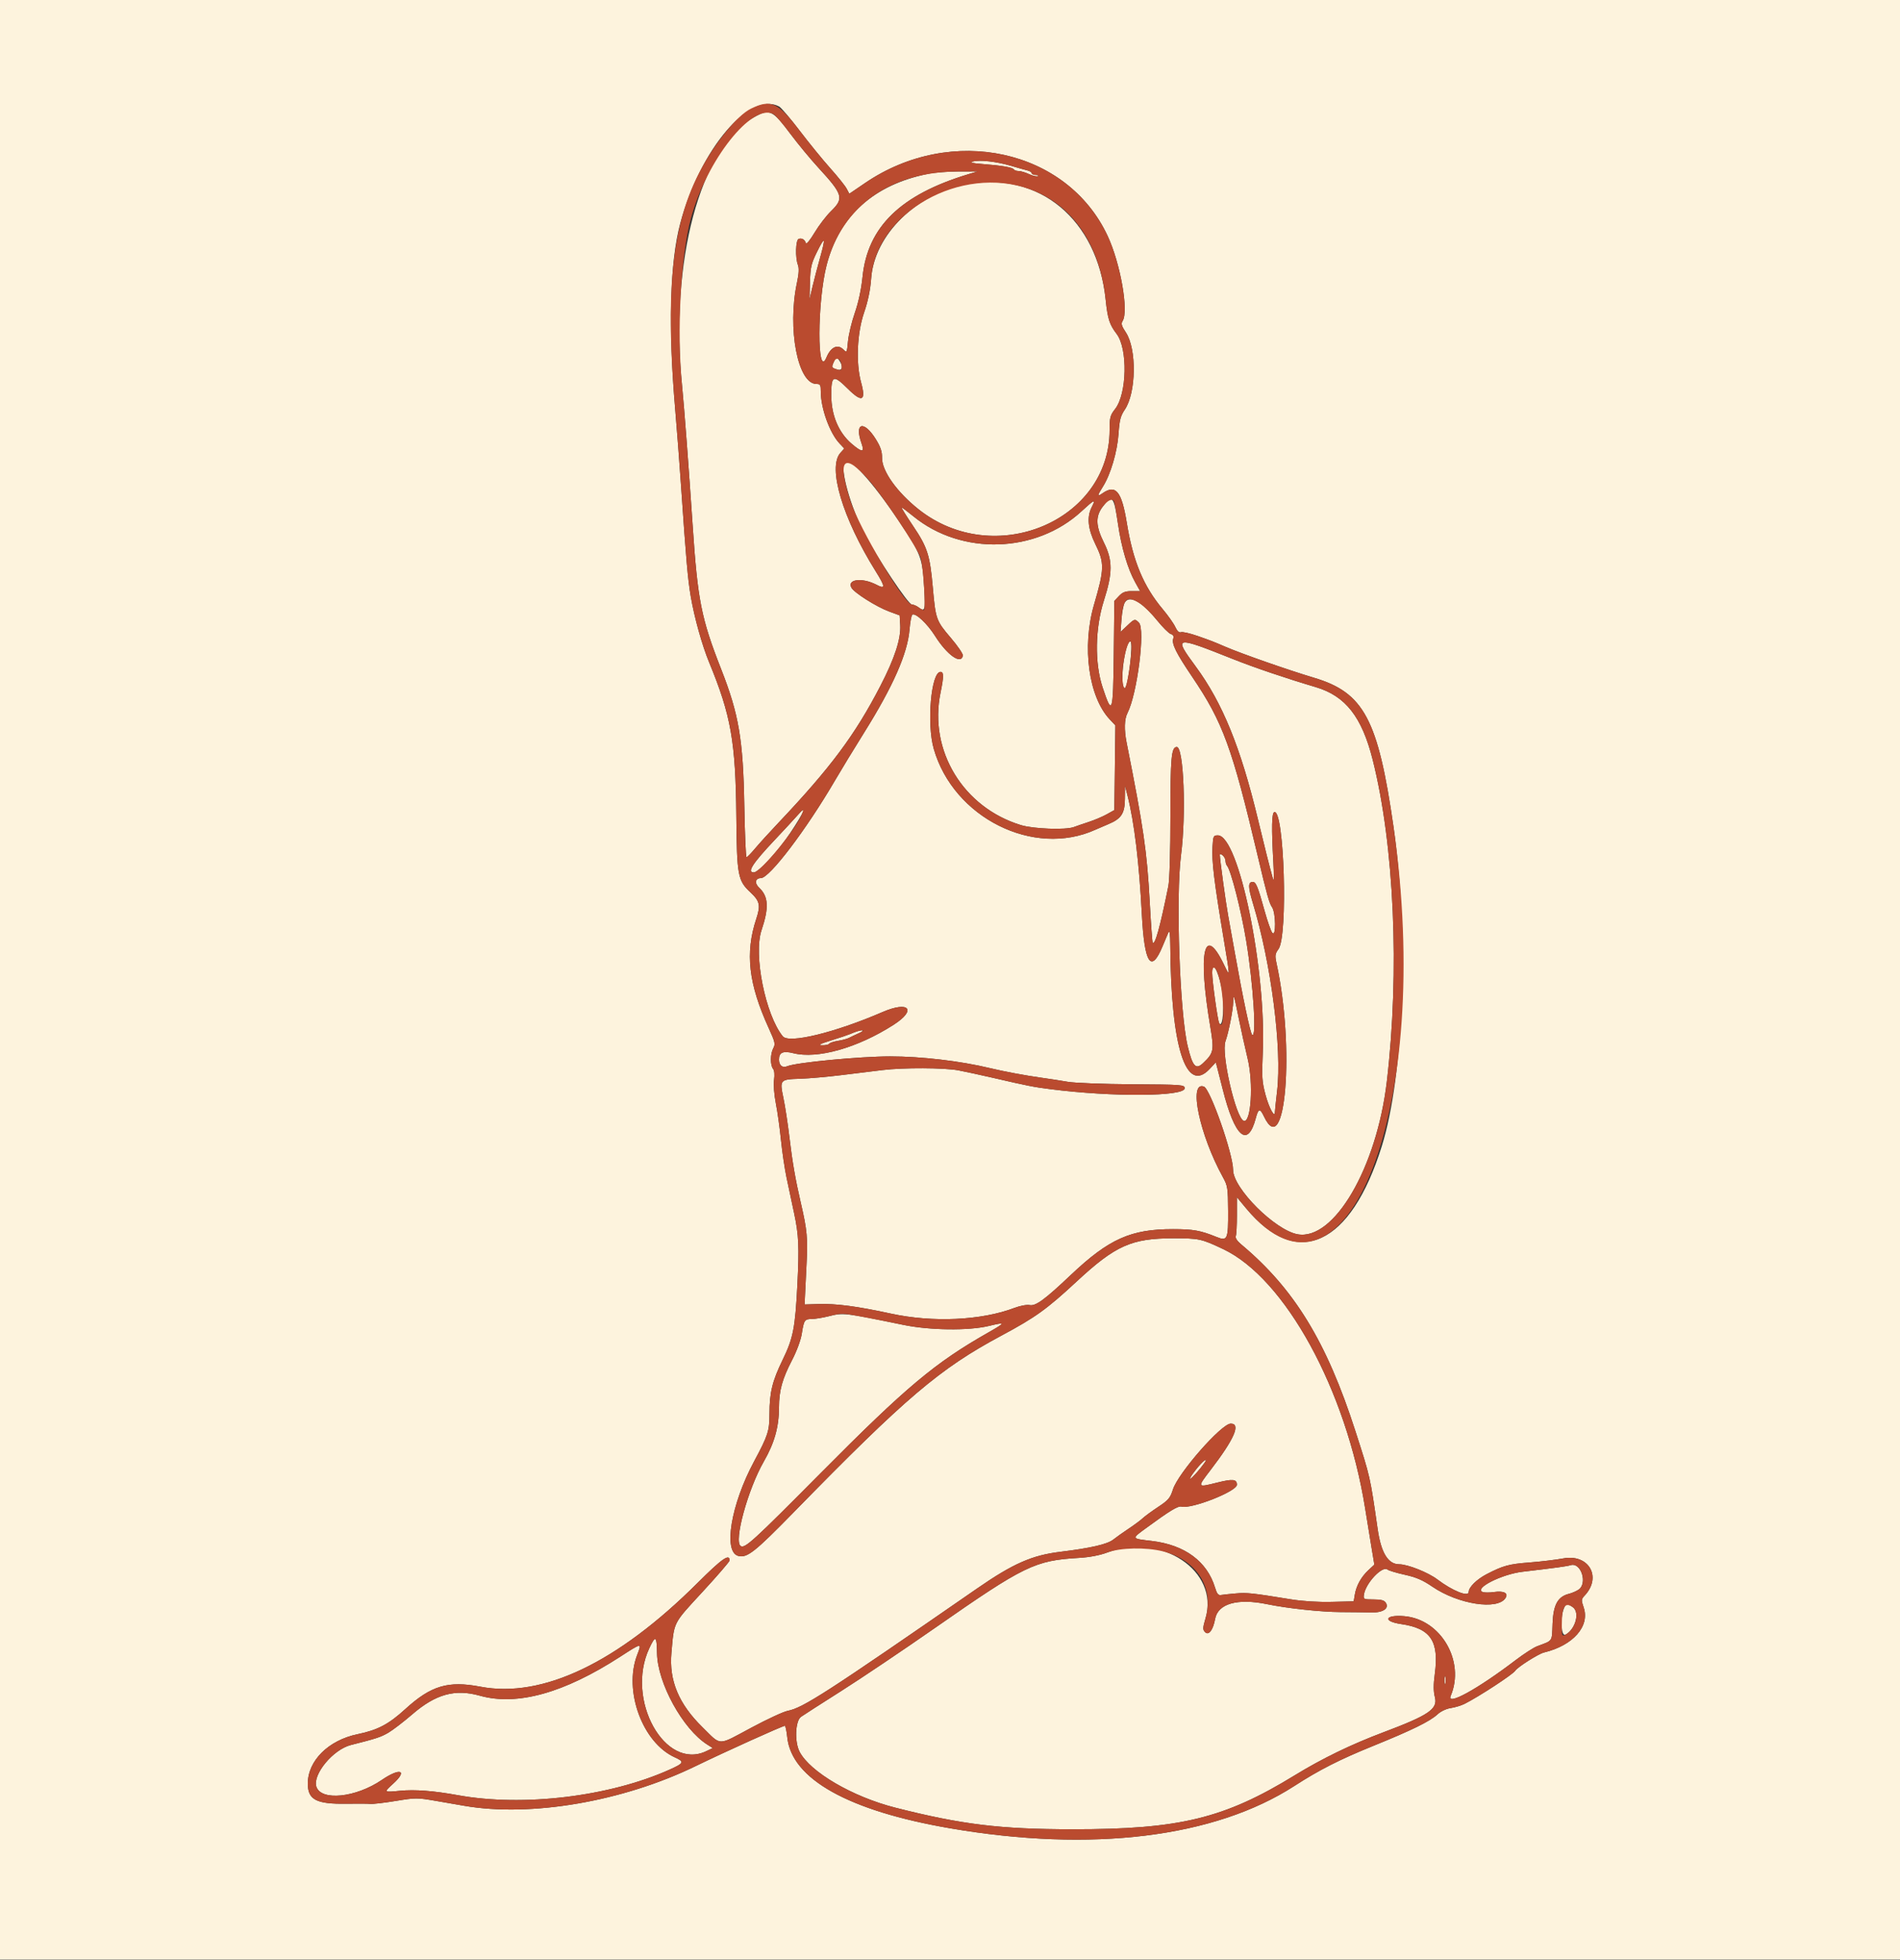 <svg id="svg" version="1.1" xmlns="http://www.w3.org/2000/svg" xmlns:xlink="http://www.w3.org/1999/xlink" width="400" height="412.457" viewBox="0, 0, 400,412.457"><rect x="0" y="0" width="400" height="412.457" fill="#333333" stroke="none"/><g id="svgg"><path id="path0" d="M0.000 206.200 L 0.000 412.400 200.000 412.400 L 400.000 412.400 400.000 206.200 L 400.000 0.000 200.000 0.000 L 0.000 0.000 0.000 206.200 M164.023 22.413 C 164.447 22.639,166.400 24.934,168.361 27.513 C 170.323 30.091,173.216 33.640,174.790 35.400 C 176.364 37.160,177.912 39.089,178.230 39.687 L 178.807 40.774 182.104 38.527 C 200.339 26.098,224.653 31.389,233.183 49.643 C 235.872 55.395,237.650 65.450,236.348 67.535 C 235.980 68.123,236.108 68.581,237.027 69.969 C 239.338 73.461,239.211 82.640,236.802 86.200 C 235.905 87.525,235.678 88.395,235.482 91.264 C 235.220 95.072,233.815 99.842,232.200 102.399 C 230.969 104.350,230.948 104.622,232.089 103.823 C 234.891 101.860,236.134 103.366,237.222 110.040 C 238.537 118.111,240.736 123.386,244.799 128.217 C 245.902 129.528,247.082 131.201,247.422 131.935 C 247.832 132.820,248.237 133.194,248.625 133.046 C 248.947 132.922,250.513 133.276,252.105 133.833 C 254.997 134.844,255.371 134.989,258.000 136.121 C 261.371 137.573,271.374 141.068,276.600 142.621 C 287.126 145.747,290.112 151.334,293.372 174.000 C 296.649 196.779,295.567 226.250,290.906 241.200 C 284.384 262.116,273.155 267.285,262.376 254.333 L 260.400 251.958 260.400 255.747 C 260.400 257.830,260.296 259.805,260.169 260.137 C 260.025 260.512,260.438 261.156,261.269 261.850 C 272.474 271.210,279.286 282.339,285.357 301.200 C 288.512 311.004,288.419 310.593,290.034 321.800 C 290.754 326.791,292.229 329.200,294.565 329.200 C 296.347 329.200,300.637 330.902,302.600 332.387 C 305.809 334.814,309.200 336.163,309.200 335.012 C 309.200 334.045,310.894 332.366,312.939 331.304 C 316.442 329.485,317.660 329.151,322.000 328.821 C 324.310 328.645,327.518 328.260,329.128 327.964 C 334.491 326.981,337.290 331.872,333.607 335.792 C 332.890 336.556,332.874 336.743,333.399 338.268 C 334.763 342.227,331.188 346.291,325.047 347.765 C 323.887 348.043,319.465 350.848,319.000 351.600 C 318.528 352.364,311.267 357.110,308.325 358.578 C 307.622 358.928,306.316 359.324,305.423 359.458 C 304.457 359.602,303.315 360.149,302.600 360.809 C 301.024 362.265,297.270 364.106,289.200 367.381 C 282.011 370.297,277.791 372.440,272.458 375.881 C 255.666 386.714,229.802 389.882,200.000 384.758 C 178.621 381.081,166.656 374.393,165.737 365.605 C 165.599 364.282,165.369 363.200,165.225 363.200 C 164.749 363.200,152.698 368.642,146.400 371.700 C 131.093 379.135,111.778 382.447,97.779 380.036 C 96.691 379.849,93.971 379.379,91.735 378.992 C 87.845 378.319,87.482 378.320,83.335 379.005 C 80.951 379.398,78.550 379.679,78.000 379.628 C 77.450 379.577,75.151 379.563,72.891 379.596 C 66.592 379.688,64.800 378.750,64.800 375.360 C 64.800 370.547,69.141 366.232,75.256 364.966 C 79.523 364.083,81.804 362.885,85.319 359.682 C 90.753 354.731,94.331 353.664,101.144 354.963 C 114.225 357.456,130.021 349.908,146.872 333.114 C 152.011 327.993,153.600 326.879,153.600 328.400 C 153.600 328.634,151.035 331.607,147.900 335.007 C 141.614 341.823,141.939 341.185,141.352 347.858 C 140.839 353.687,142.889 358.588,147.895 363.500 C 151.948 367.477,150.932 367.469,158.200 363.577 C 161.500 361.810,164.926 360.222,165.814 360.049 C 169.075 359.415,173.858 356.327,205.710 334.294 C 213.288 329.052,217.235 327.312,223.200 326.581 C 229.673 325.788,233.156 324.980,234.400 323.983 C 234.950 323.542,236.388 322.523,237.595 321.717 C 238.803 320.912,240.153 319.911,240.595 319.493 C 241.038 319.075,242.499 318.008,243.842 317.120 C 245.986 315.703,246.363 315.257,246.935 313.454 C 248.032 310.002,257.167 299.600,259.103 299.600 C 261.273 299.600,259.862 302.836,254.829 309.396 C 252.010 313.071,252.011 313.072,256.161 312.035 C 259.558 311.186,260.400 311.272,260.400 312.469 C 260.400 313.854,250.844 317.619,248.731 317.066 C 248.004 316.876,246.282 317.922,241.264 321.600 C 238.162 323.873,238.116 323.772,242.500 324.295 C 249.433 325.122,254.142 328.603,255.804 334.130 C 256.190 335.410,256.481 335.770,257.053 335.670 C 257.464 335.598,258.880 335.447,260.200 335.334 C 262.542 335.135,263.557 335.244,271.777 336.578 C 274.255 336.981,277.495 337.182,280.371 337.112 L 284.988 337.000 285.222 335.600 C 285.541 333.696,286.548 331.876,288.067 330.456 L 289.335 329.272 288.684 325.336 C 288.325 323.171,287.745 319.612,287.395 317.426 C 283.390 292.457,270.553 269.036,257.489 262.863 C 252.904 260.697,252.456 260.600,247.000 260.600 C 238.217 260.600,234.829 262.115,226.652 269.703 C 220.369 275.533,217.994 277.239,210.800 281.093 C 197.807 288.054,190.717 294.081,167.112 318.238 C 158.896 326.646,157.292 327.911,155.439 327.445 C 152.216 326.637,153.872 316.645,158.729 307.600 C 161.686 302.092,161.987 301.166,161.994 297.555 C 162.003 293.054,162.588 290.648,164.756 286.200 C 166.983 281.630,167.404 279.493,167.866 270.400 C 168.273 262.401,168.159 259.879,167.184 255.332 C 166.720 253.169,166.009 249.831,165.604 247.913 C 165.199 245.995,164.664 242.395,164.415 239.913 C 164.166 237.431,163.681 233.968,163.338 232.218 C 162.978 230.380,162.817 228.285,162.957 227.259 C 163.103 226.193,163.025 225.271,162.761 224.953 C 162.135 224.199,162.147 221.820,162.782 220.633 C 163.272 219.719,163.185 219.324,161.865 216.435 C 157.575 207.051,156.831 200.567,159.218 193.360 C 160.155 190.527,159.958 189.633,157.994 187.800 C 155.322 185.307,155.130 184.276,155.017 171.800 C 154.875 156.113,153.886 150.510,149.294 139.400 C 147.813 135.816,146.179 129.960,145.419 125.514 C 144.804 121.917,144.446 117.841,143.388 102.400 C 143.049 97.450,142.499 90.250,142.166 86.400 C 140.656 68.933,141.021 55.164,143.211 47.000 C 147.393 31.410,157.820 19.092,164.023 22.413 M158.600 24.759 C 147.341 31.240,141.014 54.976,143.586 81.084 C 144.062 85.913,145.009 98.411,145.820 110.543 C 146.874 126.330,147.626 130.124,151.812 140.800 C 155.558 150.355,156.447 155.578,156.696 169.500 C 156.804 175.495,157.013 180.400,157.161 180.400 C 157.309 180.400,158.120 179.575,158.962 178.568 C 159.805 177.560,161.972 175.175,163.778 173.268 C 174.853 161.575,180.007 154.665,185.342 144.357 C 188.356 138.533,189.692 134.436,189.520 131.542 L 189.400 129.507 187.200 128.697 C 184.510 127.707,179.809 124.738,179.237 123.668 C 178.289 121.898,181.515 121.508,184.469 123.036 C 186.446 124.058,186.421 123.541,184.337 120.200 C 177.363 109.022,174.188 98.345,176.932 95.297 L 177.745 94.395 176.716 93.297 C 174.673 91.116,172.800 85.926,172.800 82.442 C 172.800 80.990,172.692 80.800,171.870 80.800 C 167.956 80.800,165.717 69.119,167.783 59.481 C 168.186 57.604,168.247 56.451,167.983 55.755 C 167.396 54.212,167.499 50.524,168.136 50.280 C 168.782 50.032,169.415 50.397,169.660 51.159 C 169.763 51.480,170.540 50.545,171.488 48.959 C 172.395 47.441,173.961 45.398,174.968 44.417 C 177.713 41.745,177.477 40.937,172.301 35.306 C 170.636 33.495,167.997 30.306,166.435 28.220 C 162.575 23.061,161.994 22.805,158.600 24.759 M204.800 34.002 C 204.089 34.203,204.666 34.351,206.800 34.517 C 210.914 34.835,213.163 35.217,213.426 35.642 C 213.548 35.839,214.014 36.000,214.463 36.000 C 214.912 36.000,215.884 36.287,216.624 36.638 C 217.364 36.989,218.202 37.184,218.485 37.070 C 218.768 36.956,218.595 36.849,218.100 36.832 C 217.605 36.814,217.200 36.641,217.200 36.447 C 217.200 36.252,216.795 35.994,216.300 35.872 C 215.805 35.750,214.230 35.306,212.800 34.885 C 209.766 33.992,206.223 33.601,204.800 34.002 M195.400 36.579 C 183.989 38.876,176.761 45.355,174.046 55.719 C 172.027 63.430,171.983 80.069,173.995 75.211 C 174.897 73.035,176.353 72.353,177.547 73.547 C 178.277 74.277,178.300 74.235,178.527 71.806 C 178.654 70.437,179.303 67.747,179.968 65.828 C 180.732 63.623,181.327 60.842,181.586 58.270 C 182.646 47.747,189.620 40.969,203.800 36.681 L 205.800 36.076 201.800 36.086 C 199.600 36.091,196.720 36.313,195.400 36.579 M203.600 38.778 C 192.959 40.703,184.069 49.428,183.403 58.599 C 183.228 61.017,182.737 63.381,181.907 65.799 C 180.432 70.099,180.163 76.435,181.283 80.482 C 182.356 84.360,181.500 84.798,178.556 81.877 C 175.414 78.761,174.998 78.920,175.007 83.233 C 175.016 87.400,176.552 91.040,179.289 93.383 C 181.499 95.275,182.067 95.252,181.370 93.300 C 179.806 88.917,181.879 88.369,184.422 92.494 C 185.393 94.069,185.714 95.045,185.695 96.364 C 185.656 99.108,188.831 103.570,193.400 107.193 C 209.288 119.791,233.600 109.691,233.600 90.493 C 233.600 87.857,233.720 87.400,234.758 86.077 C 237.266 82.877,237.455 73.383,235.072 70.259 C 233.567 68.286,233.189 67.103,232.765 63.038 C 231.008 46.189,218.793 36.029,203.600 38.778 M171.963 53.083 C 170.789 55.467,170.613 56.241,170.524 59.400 L 170.422 63.000 171.034 60.400 C 171.371 58.970,172.095 56.204,172.643 54.254 C 173.875 49.874,173.695 49.564,171.963 53.083 M175.570 76.106 C 175.011 77.333,175.035 77.389,176.300 77.777 C 177.375 78.108,177.554 77.038,176.635 75.780 C 176.090 75.035,176.053 75.046,175.570 76.106 M177.776 97.240 C 176.842 98.751,179.055 106.671,181.964 112.227 C 184.697 117.448,191.203 127.198,191.963 127.213 C 192.313 127.220,192.949 127.490,193.376 127.813 C 194.738 128.842,194.838 128.494,194.559 123.700 C 194.190 117.357,193.945 116.708,189.283 109.742 C 183.565 101.198,178.638 95.844,177.776 97.240 M227.698 107.594 C 218.087 116.465,202.448 116.941,192.306 108.671 C 191.044 107.642,189.921 106.800,189.811 106.800 C 189.701 106.800,190.782 108.539,192.213 110.665 C 195.256 115.184,195.779 116.814,196.384 123.656 C 196.972 130.308,197.085 130.624,200.178 134.249 C 201.636 135.958,202.775 137.634,202.710 137.973 C 202.331 139.939,199.390 137.854,196.835 133.808 C 195.222 131.254,192.748 128.938,192.076 129.353 C 191.879 129.475,191.610 130.885,191.479 132.487 C 191.068 137.519,188.014 144.447,181.909 154.200 C 179.843 157.500,177.102 162.000,175.818 164.200 C 169.755 174.588,162.004 184.800,160.183 184.800 C 158.998 184.800,158.800 185.861,159.809 186.809 C 161.793 188.672,161.922 190.995,160.311 195.800 C 158.596 200.918,161.141 213.581,164.792 218.090 C 166.079 219.679,175.717 217.337,185.800 212.984 C 191.398 210.568,193.061 212.508,188.110 215.679 C 180.517 220.542,172.086 222.922,166.996 221.641 C 164.867 221.105,164.000 221.489,164.000 222.969 C 164.000 224.224,164.725 224.810,165.749 224.383 C 167.626 223.599,181.055 222.319,187.400 222.319 C 193.967 222.319,202.163 223.280,208.400 224.782 C 211.347 225.492,216.000 226.362,219.200 226.801 C 220.850 227.028,223.370 227.417,224.800 227.666 C 226.230 227.914,232.350 228.149,238.400 228.187 C 248.974 228.254,249.400 228.287,249.400 229.028 C 249.400 230.780,234.230 230.884,221.200 229.223 C 217.575 228.761,216.500 228.550,209.000 226.819 C 206.360 226.210,203.109 225.506,201.776 225.256 C 198.804 224.697,190.179 224.662,185.821 225.191 C 184.049 225.406,180.170 225.882,177.200 226.249 C 174.230 226.616,170.295 226.964,168.456 227.022 C 164.178 227.159,164.121 227.224,164.932 231.082 C 165.292 232.797,165.865 236.540,166.204 239.400 C 166.819 244.587,167.461 248.277,168.606 253.200 C 169.925 258.876,170.082 260.590,169.791 266.200 C 169.632 269.280,169.478 272.413,169.451 273.163 L 169.400 274.526 172.381 274.433 C 176.025 274.321,180.513 274.915,187.534 276.441 C 196.394 278.366,206.603 277.895,213.596 275.238 C 214.787 274.786,216.163 274.533,216.770 274.654 C 218.037 274.907,219.920 273.529,225.436 268.311 C 233.462 260.720,238.075 258.657,247.002 258.671 C 251.233 258.677,252.738 258.949,256.113 260.319 C 258.407 261.250,258.588 260.841,258.552 254.822 C 258.522 250.015,258.448 249.537,257.451 247.734 C 252.538 238.845,250.141 227.405,253.458 228.678 C 254.808 229.196,259.600 242.878,259.600 246.213 C 259.600 250.067,268.409 258.865,273.154 259.749 C 280.814 261.177,289.822 245.779,291.963 227.600 C 294.692 204.422,293.529 177.923,288.990 159.900 C 286.714 150.862,283.262 146.458,277.000 144.603 C 270.666 142.726,264.143 140.517,259.600 138.709 C 247.225 133.785,246.995 133.831,251.731 140.264 C 257.377 147.933,261.192 157.298,264.823 172.400 C 266.314 178.601,267.222 182.196,268.005 185.000 C 268.197 185.687,268.225 184.148,268.070 181.400 C 267.666 174.217,267.726 171.095,268.273 170.911 C 270.360 170.207,271.182 196.958,269.158 199.729 C 268.434 200.720,268.383 201.084,268.742 202.729 C 272.614 220.466,270.651 244.502,266.108 234.976 C 265.251 233.179,264.926 233.240,264.383 235.300 C 262.688 241.730,259.944 239.332,257.404 229.200 C 257.045 227.770,256.574 225.921,256.357 225.091 L 255.963 223.583 254.634 224.991 C 249.668 230.257,246.533 220.399,246.373 199.007 C 246.355 196.560,246.232 195.657,245.992 196.200 C 245.797 196.640,245.244 197.952,244.763 199.116 C 242.335 204.986,240.926 202.822,240.386 192.394 C 239.824 181.527,238.794 173.018,237.362 167.400 L 236.853 165.400 236.826 168.118 C 236.796 171.204,236.057 172.323,233.296 173.460 C 232.473 173.799,231.260 174.321,230.600 174.620 C 217.587 180.518,200.745 172.092,196.581 157.600 C 195.063 152.314,196.018 141.400,198.000 141.400 C 198.709 141.400,198.710 142.374,198.003 145.800 C 195.495 157.969,202.780 169.947,214.939 173.645 C 217.582 174.449,224.383 174.697,226.081 174.050 C 226.587 173.858,227.990 173.377,229.200 172.981 C 230.410 172.585,232.120 171.860,233.000 171.370 L 234.600 170.479 234.708 161.567 L 234.816 152.654 233.656 151.427 C 229.175 146.686,227.725 136.113,230.335 127.200 C 232.514 119.756,232.541 118.451,230.600 114.510 C 229.028 111.319,228.776 108.780,229.829 106.743 C 230.768 104.928,230.447 105.056,227.698 107.594 M232.158 106.619 C 230.596 108.668,230.662 110.693,232.407 114.200 C 234.266 117.937,234.264 120.542,232.397 126.400 C 230.542 132.221,230.433 139.547,232.126 144.653 C 234.154 150.768,234.338 150.220,234.477 137.661 L 234.600 126.463 235.570 125.432 C 236.324 124.629,236.926 124.400,238.283 124.400 L 240.026 124.400 238.992 122.548 C 237.416 119.726,236.093 115.246,235.369 110.284 C 234.507 104.377,234.166 103.987,232.158 106.619 M236.762 126.870 C 236.506 127.349,236.208 128.924,236.099 130.370 L 235.901 133.000 237.270 131.700 C 238.843 130.206,238.926 130.183,239.771 131.029 C 241.150 132.407,239.417 146.058,237.354 150.080 C 236.707 151.341,236.645 153.579,237.181 156.280 C 240.762 174.305,241.465 179.148,242.048 189.800 C 242.301 194.420,242.584 198.285,242.676 198.388 C 243.166 198.939,244.237 195.067,245.970 186.469 C 246.222 185.221,246.400 179.146,246.400 171.796 C 246.400 159.384,246.602 157.200,247.747 157.200 C 249.204 157.200,249.756 171.336,248.636 179.969 C 247.508 188.667,248.367 213.242,250.042 220.174 C 251.084 224.484,251.740 225.195,253.305 223.708 C 255.529 221.595,255.633 221.057,254.789 216.035 C 252.144 200.303,253.476 194.293,257.679 203.000 C 259.004 205.747,259.006 205.943,257.618 197.600 C 255.582 185.372,255.093 181.336,255.267 178.200 C 255.392 175.943,255.460 175.800,256.398 175.800 C 260.792 175.800,266.626 204.047,265.848 221.558 C 265.621 226.664,265.687 227.669,266.435 230.442 C 267.183 233.213,268.400 235.428,268.400 234.017 C 268.400 233.753,268.606 231.796,268.857 229.668 C 269.921 220.654,267.624 202.792,263.762 190.057 C 262.731 186.659,262.726 185.600,263.739 185.600 C 264.415 185.600,264.814 186.577,266.230 191.697 C 266.823 193.840,267.548 195.910,267.841 196.297 C 268.664 197.381,268.615 192.084,267.791 190.909 C 267.210 190.079,266.711 188.292,264.800 180.200 C 259.387 157.284,257.464 152.028,250.991 142.446 C 247.592 137.415,246.647 135.511,246.999 134.403 C 247.159 133.900,246.994 133.588,246.481 133.426 C 246.068 133.295,244.767 132.002,243.592 130.553 C 240.335 126.539,237.700 125.118,236.762 126.870 M237.244 136.096 C 236.228 139.250,235.943 144.800,236.798 144.800 C 237.454 144.800,238.612 135.378,238.003 135.002 C 237.817 134.887,237.475 135.379,237.244 136.096 M167.792 171.700 C 167.165 172.415,165.038 174.710,163.065 176.800 C 158.417 181.725,157.212 183.600,158.693 183.600 C 159.699 183.600,163.848 179.092,166.441 175.181 C 169.416 170.694,170.004 169.179,167.792 171.700 M256.803 179.851 C 256.812 180.858,258.037 189.831,258.544 192.600 C 258.865 194.360,259.513 197.960,259.982 200.600 C 261.665 210.060,263.204 217.364,263.599 217.759 C 264.592 218.752,263.863 207.157,262.358 198.000 C 261.320 191.686,259.138 183.122,258.337 182.220 C 258.152 182.011,258.000 181.538,258.000 181.169 C 258.000 180.800,257.730 180.274,257.400 180.000 C 257.070 179.726,256.801 179.659,256.803 179.851 M255.200 204.725 C 255.200 206.504,256.357 214.807,256.677 215.324 C 257.478 216.620,257.840 211.234,257.175 207.920 C 256.396 204.041,255.200 202.106,255.200 204.725 M259.631 210.800 C 259.591 212.547,258.644 217.360,257.993 219.126 C 257.043 221.701,260.182 235.345,261.848 235.887 C 263.386 236.386,263.911 227.985,262.665 222.800 C 262.110 220.490,261.274 216.710,260.806 214.400 C 259.781 209.334,259.672 209.000,259.631 210.800 M180.400 217.061 C 180.070 217.170,179.440 217.414,179.000 217.605 C 178.560 217.796,176.760 218.401,175.000 218.949 C 172.585 219.702,172.113 219.953,173.076 219.973 C 173.778 219.988,174.449 219.844,174.568 219.653 C 174.686 219.461,175.514 219.188,176.409 219.045 C 177.303 218.902,178.342 218.625,178.717 218.429 C 179.093 218.233,180.030 217.790,180.800 217.445 C 182.086 216.869,181.804 216.598,180.400 217.061 M174.400 277.017 C 173.190 277.319,171.626 277.574,170.924 277.583 C 169.375 277.604,169.257 277.777,168.795 280.694 C 168.583 282.035,167.734 284.339,166.765 286.200 C 164.685 290.197,164.012 292.629,163.999 296.200 C 163.983 300.322,163.040 303.680,160.805 307.568 C 157.440 313.421,154.430 324.429,155.938 325.362 C 156.832 325.914,158.463 324.427,172.800 309.984 C 190.797 291.856,196.809 286.817,208.092 280.407 C 211.768 278.318,211.775 278.177,208.159 279.050 C 203.928 280.070,195.733 279.968,190.200 278.825 C 177.737 276.251,177.553 276.230,174.400 277.017 M252.781 308.100 C 251.592 309.359,250.296 311.200,250.599 311.200 C 250.851 311.200,252.536 309.318,253.523 307.934 C 254.248 306.916,253.806 307.015,252.781 308.100 M233.108 326.725 C 231.548 327.309,229.376 327.725,227.218 327.852 C 217.851 328.403,215.713 329.440,196.891 342.559 C 190.231 347.202,181.321 353.193,177.091 355.874 C 172.861 358.555,169.050 361.001,168.623 361.310 C 167.427 362.175,167.248 366.546,168.323 368.633 C 170.526 372.910,179.471 378.137,188.510 380.429 C 202.504 383.977,210.573 384.960,225.800 384.970 C 248.362 384.986,257.752 382.705,272.589 373.604 C 278.336 370.080,284.438 367.119,291.200 364.576 C 300.829 360.954,302.718 359.668,302.082 357.164 C 301.766 355.917,301.760 354.538,302.062 352.291 C 302.995 345.364,301.192 342.687,294.985 341.786 C 290.998 341.207,291.549 339.779,295.628 340.121 C 303.339 340.767,308.497 349.614,305.411 356.900 C 304.482 359.092,311.095 355.456,319.018 349.418 C 320.788 348.069,322.858 346.731,323.618 346.446 C 326.990 345.180,326.705 345.601,326.859 341.653 C 327.014 337.693,327.964 335.990,330.344 335.405 C 330.925 335.263,331.805 334.884,332.300 334.564 C 334.294 333.274,332.854 328.721,330.663 329.389 C 329.857 329.635,327.518 329.954,320.558 330.770 C 316.141 331.288,310.216 334.294,312.150 335.036 C 312.513 335.176,313.573 335.180,314.505 335.045 C 316.590 334.745,317.600 335.257,316.957 336.289 C 315.313 338.926,306.978 337.634,301.515 333.894 C 299.532 332.536,298.136 331.934,295.749 331.408 C 294.017 331.025,292.379 330.534,292.109 330.315 C 291.020 329.432,287.483 333.195,287.142 335.600 C 287.006 336.560,287.085 336.600,289.150 336.600 C 290.753 336.600,291.414 336.777,291.744 337.292 C 292.512 338.494,291.145 339.410,288.686 339.342 C 287.539 339.310,284.620 339.274,282.200 339.261 C 278.104 339.240,270.991 338.476,266.800 337.608 C 260.540 336.311,256.405 337.474,255.815 340.698 C 255.389 343.031,254.476 344.247,253.719 343.491 C 253.183 342.955,253.193 342.631,253.802 340.544 C 256.703 330.605,244.506 322.460,233.108 326.725 M329.190 338.626 C 328.419 340.655,328.685 344.490,329.564 344.019 C 331.695 342.879,332.650 339.300,331.111 338.223 C 329.904 337.377,329.644 337.432,329.190 338.626 M136.680 346.900 C 131.654 357.689,139.957 372.674,148.670 368.540 L 150.061 367.880 148.885 367.135 C 143.745 363.881,138.410 354.167,138.320 347.900 C 138.267 344.245,137.994 344.079,136.680 346.900 M130.594 348.639 C 118.727 356.318,108.851 359.059,101.000 356.854 C 95.804 355.395,91.734 356.519,86.797 360.779 C 84.980 362.346,82.719 364.082,81.773 364.637 C 80.183 365.569,79.231 365.881,73.864 367.236 C 70.133 368.177,65.782 373.424,66.599 375.997 C 67.574 379.068,74.923 378.315,80.383 374.584 C 84.227 371.957,85.926 372.528,82.764 375.385 C 80.754 377.201,80.769 377.216,84.209 376.872 C 87.301 376.562,91.256 376.862,96.400 377.796 C 110.136 380.289,128.295 378.100,140.939 372.427 C 144.025 371.043,144.145 370.767,142.064 369.829 C 135.266 366.763,131.238 355.804,134.142 348.276 C 135.140 345.691,135.153 345.690,130.594 348.639 M304.093 353.600 C 304.093 354.370,304.175 354.685,304.276 354.300 C 304.376 353.915,304.376 353.285,304.276 352.900 C 304.175 352.515,304.093 352.830,304.093 353.600 " stroke="none" fill="#fdf3dd" fill-rule="evenodd"></path><path id="path1" d="M158.099 22.865 C 155.088 24.325,150.089 30.590,146.959 36.827 C 141.390 47.925,140.043 61.851,142.166 86.400 C 142.499 90.250,143.049 97.450,143.388 102.400 C 144.446 117.841,144.804 121.917,145.419 125.514 C 146.179 129.960,147.813 135.816,149.294 139.400 C 153.886 150.510,154.875 156.113,155.017 171.800 C 155.130 184.276,155.322 185.307,157.994 187.800 C 159.958 189.633,160.155 190.527,159.218 193.360 C 156.831 200.567,157.575 207.051,161.865 216.435 C 163.185 219.324,163.272 219.719,162.782 220.633 C 162.147 221.820,162.135 224.199,162.761 224.953 C 163.025 225.271,163.103 226.193,162.957 227.259 C 162.817 228.285,162.978 230.380,163.338 232.218 C 163.681 233.968,164.166 237.431,164.415 239.913 C 164.664 242.395,165.199 245.995,165.604 247.913 C 166.009 249.831,166.720 253.169,167.184 255.332 C 168.159 259.879,168.273 262.401,167.866 270.400 C 167.404 279.493,166.983 281.630,164.756 286.200 C 162.588 290.648,162.003 293.054,161.994 297.555 C 161.987 301.166,161.686 302.092,158.729 307.600 C 153.872 316.645,152.216 326.637,155.439 327.445 C 157.292 327.911,158.896 326.646,167.112 318.238 C 190.717 294.081,197.807 288.054,210.800 281.093 C 217.994 277.239,220.369 275.533,226.652 269.703 C 234.829 262.115,238.217 260.600,247.000 260.600 C 252.456 260.600,252.904 260.697,257.489 262.863 C 270.553 269.036,283.390 292.457,287.395 317.426 C 287.745 319.612,288.325 323.171,288.684 325.336 L 289.335 329.272 288.067 330.456 C 286.548 331.876,285.541 333.696,285.222 335.600 L 284.988 337.000 280.371 337.112 C 277.495 337.182,274.255 336.981,271.777 336.578 C 263.557 335.244,262.542 335.135,260.200 335.334 C 258.880 335.447,257.464 335.598,257.053 335.670 C 256.481 335.770,256.190 335.410,255.804 334.130 C 254.142 328.603,249.433 325.122,242.500 324.295 C 238.116 323.772,238.162 323.873,241.264 321.600 C 246.282 317.922,248.004 316.876,248.731 317.066 C 250.844 317.619,260.400 313.854,260.400 312.469 C 260.400 311.272,259.558 311.186,256.161 312.035 C 252.011 313.072,252.010 313.071,254.829 309.396 C 259.862 302.836,261.273 299.600,259.103 299.600 C 257.167 299.600,248.032 310.002,246.935 313.454 C 246.363 315.257,245.986 315.703,243.842 317.120 C 242.499 318.008,241.038 319.075,240.595 319.493 C 240.153 319.911,238.803 320.912,237.595 321.717 C 236.388 322.523,234.950 323.542,234.400 323.983 C 233.156 324.980,229.673 325.788,223.200 326.581 C 217.235 327.312,213.288 329.052,205.710 334.294 C 173.858 356.327,169.075 359.415,165.814 360.049 C 164.926 360.222,161.500 361.810,158.200 363.577 C 150.932 367.469,151.948 367.477,147.895 363.500 C 142.889 358.588,140.839 353.687,141.352 347.858 C 141.939 341.185,141.614 341.823,147.900 335.007 C 151.035 331.607,153.600 328.634,153.600 328.400 C 153.600 326.879,152.011 327.993,146.872 333.114 C 130.021 349.908,114.225 357.456,101.144 354.963 C 94.331 353.664,90.753 354.731,85.319 359.682 C 81.804 362.885,79.523 364.083,75.256 364.966 C 69.141 366.232,64.800 370.547,64.800 375.360 C 64.800 378.750,66.592 379.688,72.891 379.596 C 75.151 379.563,77.450 379.577,78.000 379.628 C 78.550 379.679,80.951 379.398,83.335 379.005 C 87.482 378.320,87.845 378.319,91.735 378.992 C 93.971 379.379,96.691 379.849,97.779 380.036 C 111.778 382.447,131.093 379.135,146.400 371.700 C 152.698 368.642,164.749 363.200,165.225 363.200 C 165.369 363.200,165.599 364.282,165.737 365.605 C 166.656 374.393,178.621 381.081,200.000 384.758 C 229.802 389.882,255.666 386.714,272.458 375.881 C 277.791 372.440,282.011 370.297,289.200 367.381 C 297.270 364.106,301.024 362.265,302.600 360.809 C 303.315 360.149,304.457 359.602,305.423 359.458 C 306.316 359.324,307.622 358.928,308.325 358.578 C 311.267 357.110,318.528 352.364,319.000 351.600 C 319.465 350.848,323.887 348.043,325.047 347.765 C 331.188 346.291,334.763 342.227,333.399 338.268 C 332.874 336.743,332.890 336.556,333.607 335.792 C 337.290 331.872,334.491 326.981,329.128 327.964 C 327.518 328.260,324.310 328.645,322.000 328.821 C 317.660 329.151,316.442 329.485,312.939 331.304 C 310.894 332.366,309.200 334.045,309.200 335.012 C 309.200 336.163,305.809 334.814,302.600 332.387 C 300.637 330.902,296.347 329.200,294.565 329.200 C 292.229 329.200,290.754 326.791,290.034 321.800 C 288.419 310.593,288.512 311.004,285.357 301.200 C 279.286 282.339,272.474 271.210,261.269 261.850 C 260.438 261.156,260.025 260.512,260.169 260.137 C 260.296 259.805,260.400 257.830,260.400 255.747 L 260.400 251.958 262.376 254.333 C 283.640 279.884,301.824 232.757,293.372 174.000 C 290.112 151.334,287.126 145.747,276.600 142.621 C 271.374 141.068,261.371 137.573,258.000 136.121 C 255.371 134.989,254.997 134.844,252.105 133.833 C 250.513 133.276,248.947 132.922,248.625 133.046 C 248.237 133.194,247.832 132.820,247.422 131.935 C 247.082 131.201,245.902 129.528,244.799 128.217 C 240.736 123.386,238.537 118.111,237.222 110.040 C 236.134 103.366,234.891 101.860,232.089 103.823 C 230.948 104.622,230.969 104.350,232.200 102.399 C 233.815 99.842,235.220 95.072,235.482 91.264 C 235.678 88.395,235.905 87.525,236.802 86.200 C 239.211 82.640,239.338 73.461,237.027 69.969 C 236.108 68.581,235.980 68.123,236.348 67.535 C 237.650 65.450,235.872 55.395,233.183 49.643 C 224.653 31.389,200.339 26.098,182.104 38.527 L 178.807 40.774 178.230 39.687 C 177.912 39.089,176.364 37.160,174.790 35.400 C 173.216 33.640,170.323 30.091,168.361 27.513 C 163.801 21.520,162.286 20.834,158.099 22.865 M162.825 24.013 C 163.249 24.240,164.874 26.133,166.435 28.220 C 167.997 30.306,170.636 33.495,172.301 35.306 C 177.477 40.937,177.713 41.745,174.968 44.417 C 173.961 45.398,172.395 47.441,171.488 48.959 C 170.540 50.545,169.763 51.480,169.660 51.159 C 169.415 50.397,168.782 50.032,168.136 50.280 C 167.499 50.524,167.396 54.212,167.983 55.755 C 168.247 56.451,168.186 57.604,167.783 59.481 C 165.717 69.119,167.956 80.800,171.870 80.800 C 172.692 80.800,172.800 80.990,172.800 82.442 C 172.800 85.926,174.673 91.116,176.716 93.297 L 177.745 94.395 176.932 95.297 C 174.188 98.345,177.363 109.022,184.337 120.200 C 186.421 123.541,186.446 124.058,184.469 123.036 C 181.515 121.508,178.289 121.898,179.237 123.668 C 179.809 124.738,184.510 127.707,187.200 128.697 L 189.400 129.507 189.520 131.542 C 189.692 134.436,188.356 138.533,185.342 144.357 C 180.007 154.665,174.853 161.575,163.778 173.268 C 161.972 175.175,159.805 177.560,158.962 178.568 C 158.120 179.575,157.309 180.400,157.161 180.400 C 157.013 180.400,156.804 175.495,156.696 169.500 C 156.447 155.578,155.558 150.355,151.812 140.800 C 147.626 130.124,146.874 126.330,145.820 110.543 C 145.009 98.411,144.062 85.913,143.586 81.084 C 142.465 69.713,143.300 53.944,145.443 46.000 C 148.756 33.720,158.331 21.608,162.825 24.013 M212.800 34.885 C 214.230 35.306,215.805 35.750,216.300 35.872 C 216.795 35.994,217.200 36.252,217.200 36.447 C 217.200 36.641,217.605 36.814,218.100 36.832 C 218.595 36.849,218.768 36.956,218.485 37.070 C 218.202 37.184,217.364 36.989,216.624 36.638 C 215.884 36.287,214.912 36.000,214.463 36.000 C 214.014 36.000,213.548 35.839,213.426 35.642 C 213.163 35.217,210.914 34.835,206.800 34.517 C 204.666 34.351,204.089 34.203,204.800 34.002 C 206.223 33.601,209.766 33.992,212.800 34.885 M203.800 36.681 C 189.620 40.969,182.646 47.747,181.586 58.270 C 181.327 60.842,180.732 63.623,179.968 65.828 C 179.303 67.747,178.654 70.437,178.527 71.806 C 178.300 74.235,178.277 74.277,177.547 73.547 C 176.353 72.353,174.897 73.035,173.995 75.211 C 171.983 80.069,172.027 63.430,174.046 55.719 C 177.287 43.347,187.503 36.120,201.800 36.086 L 205.800 36.076 203.800 36.681 M216.800 39.820 C 225.748 43.044,231.561 51.498,232.765 63.038 C 233.189 67.103,233.567 68.286,235.072 70.259 C 237.455 73.383,237.266 82.877,234.758 86.077 C 233.720 87.400,233.600 87.857,233.600 90.493 C 233.600 109.691,209.288 119.791,193.400 107.193 C 188.831 103.570,185.656 99.108,185.695 96.364 C 185.714 95.045,185.393 94.069,184.422 92.494 C 181.879 88.369,179.806 88.917,181.370 93.300 C 182.067 95.252,181.499 95.275,179.289 93.383 C 176.552 91.040,175.016 87.400,175.007 83.233 C 174.998 78.920,175.414 78.761,178.556 81.877 C 181.500 84.798,182.356 84.360,181.283 80.482 C 180.163 76.435,180.432 70.099,181.907 65.799 C 182.737 63.381,183.228 61.017,183.403 58.599 C 184.413 44.684,202.333 34.608,216.800 39.820 M172.643 54.254 C 172.095 56.204,171.371 58.970,171.034 60.400 L 170.422 63.000 170.524 59.400 C 170.613 56.241,170.789 55.467,171.963 53.083 C 173.695 49.564,173.875 49.874,172.643 54.254 M177.200 77.303 C 177.200 77.897,177.012 77.996,176.300 77.777 C 175.035 77.389,175.011 77.333,175.570 76.106 C 176.130 74.878,177.200 75.664,177.200 77.303 M183.087 101.229 C 186.057 104.634,193.236 115.459,193.811 117.400 C 194.399 119.383,194.958 128.400,194.493 128.400 C 194.306 128.400,193.804 128.136,193.376 127.813 C 192.949 127.490,192.313 127.220,191.963 127.213 C 190.402 127.182,180.897 111.169,179.047 105.457 C 176.154 96.519,177.631 94.972,183.087 101.229 M229.829 106.743 C 228.776 108.780,229.028 111.319,230.600 114.510 C 232.541 118.451,232.514 119.756,230.335 127.200 C 227.725 136.113,229.175 146.686,233.656 151.427 L 234.816 152.654 234.708 161.567 L 234.600 170.479 233.000 171.370 C 232.120 171.860,230.410 172.585,229.200 172.981 C 227.990 173.377,226.587 173.858,226.081 174.050 C 224.383 174.697,217.582 174.449,214.939 173.645 C 202.780 169.947,195.495 157.969,198.003 145.800 C 198.710 142.374,198.709 141.400,198.000 141.400 C 196.018 141.400,195.063 152.314,196.581 157.600 C 200.745 172.092,217.587 180.518,230.600 174.620 C 231.260 174.321,232.473 173.799,233.296 173.460 C 236.057 172.323,236.796 171.204,236.826 168.118 L 236.853 165.400 237.362 167.400 C 238.794 173.018,239.824 181.527,240.386 192.394 C 240.926 202.822,242.335 204.986,244.763 199.116 C 245.244 197.952,245.797 196.640,245.992 196.200 C 246.232 195.657,246.355 196.560,246.373 199.007 C 246.533 220.399,249.668 230.257,254.634 224.991 L 255.963 223.583 256.357 225.091 C 256.574 225.921,257.045 227.770,257.404 229.200 C 259.944 239.332,262.688 241.730,264.383 235.300 C 264.926 233.240,265.251 233.179,266.108 234.976 C 270.651 244.502,272.614 220.466,268.742 202.729 C 268.383 201.084,268.434 200.720,269.158 199.729 C 271.182 196.958,270.360 170.207,268.273 170.911 C 267.726 171.095,267.666 174.217,268.070 181.400 C 268.225 184.148,268.197 185.687,268.005 185.000 C 267.222 182.196,266.314 178.601,264.823 172.400 C 261.192 157.298,257.377 147.933,251.731 140.264 C 246.995 133.831,247.225 133.785,259.600 138.709 C 264.143 140.517,270.666 142.726,277.000 144.603 C 283.262 146.458,286.714 150.862,288.990 159.900 C 293.529 177.923,294.692 204.422,291.963 227.600 C 289.822 245.779,280.814 261.177,273.154 259.749 C 268.409 258.865,259.600 250.067,259.600 246.213 C 259.600 242.878,254.808 229.196,253.458 228.678 C 250.141 227.405,252.538 238.845,257.451 247.734 C 258.448 249.537,258.522 250.015,258.552 254.822 C 258.588 260.841,258.407 261.250,256.113 260.319 C 252.738 258.949,251.233 258.677,247.002 258.671 C 238.075 258.657,233.462 260.720,225.436 268.311 C 219.920 273.529,218.037 274.907,216.770 274.654 C 216.163 274.533,214.787 274.786,213.596 275.238 C 206.603 277.895,196.394 278.366,187.534 276.441 C 180.513 274.915,176.025 274.321,172.381 274.433 L 169.400 274.526 169.451 273.163 C 169.478 272.413,169.632 269.280,169.791 266.200 C 170.082 260.590,169.925 258.876,168.606 253.200 C 167.461 248.277,166.819 244.587,166.204 239.400 C 165.865 236.540,165.292 232.797,164.932 231.082 C 164.121 227.224,164.178 227.159,168.456 227.022 C 170.295 226.964,174.230 226.616,177.200 226.249 C 180.170 225.882,184.049 225.406,185.821 225.191 C 190.179 224.662,198.804 224.697,201.776 225.256 C 203.109 225.506,206.360 226.210,209.000 226.819 C 216.500 228.550,217.575 228.761,221.200 229.223 C 234.230 230.884,249.400 230.780,249.400 229.028 C 249.400 228.287,248.974 228.254,238.400 228.187 C 232.350 228.149,226.230 227.914,224.800 227.666 C 223.370 227.417,220.850 227.028,219.200 226.801 C 216.000 226.362,211.347 225.492,208.400 224.782 C 202.163 223.280,193.967 222.319,187.400 222.319 C 181.055 222.319,167.626 223.599,165.749 224.383 C 164.725 224.810,164.000 224.224,164.000 222.969 C 164.000 221.489,164.867 221.105,166.996 221.641 C 172.086 222.922,180.517 220.542,188.110 215.679 C 193.061 212.508,191.398 210.568,185.800 212.984 C 175.717 217.337,166.079 219.679,164.792 218.090 C 161.141 213.581,158.596 200.918,160.311 195.800 C 161.922 190.995,161.793 188.672,159.809 186.809 C 158.800 185.861,158.998 184.800,160.183 184.800 C 162.004 184.800,169.755 174.588,175.818 164.200 C 177.102 162.000,179.843 157.500,181.909 154.200 C 188.014 144.447,191.068 137.519,191.479 132.487 C 191.610 130.885,191.879 129.475,192.076 129.353 C 192.748 128.938,195.222 131.254,196.835 133.808 C 199.390 137.854,202.331 139.939,202.710 137.973 C 202.775 137.634,201.636 135.958,200.178 134.249 C 197.085 130.624,196.972 130.308,196.384 123.656 C 195.779 116.814,195.256 115.184,192.213 110.665 C 190.782 108.539,189.701 106.800,189.811 106.800 C 189.921 106.800,191.044 107.642,192.306 108.671 C 202.448 116.941,218.087 116.465,227.698 107.594 C 230.447 105.056,230.768 104.928,229.829 106.743 M234.534 105.500 C 234.633 105.665,235.009 107.818,235.369 110.284 C 236.093 115.246,237.416 119.726,238.992 122.548 L 240.026 124.400 238.283 124.400 C 236.926 124.400,236.324 124.629,235.570 125.432 L 234.600 126.463 234.477 137.661 C 234.338 150.220,234.154 150.768,232.126 144.653 C 230.433 139.547,230.542 132.221,232.397 126.400 C 234.264 120.542,234.266 117.937,232.407 114.200 C 230.662 110.693,230.596 108.668,232.158 106.619 C 233.181 105.278,234.130 104.831,234.534 105.500 M239.935 126.959 C 240.771 127.486,242.416 129.104,243.592 130.553 C 244.767 132.002,246.068 133.295,246.481 133.426 C 246.994 133.588,247.159 133.900,246.999 134.403 C 246.647 135.511,247.592 137.415,250.991 142.446 C 257.464 152.028,259.387 157.284,264.800 180.200 C 266.711 188.292,267.210 190.079,267.791 190.909 C 268.615 192.084,268.664 197.381,267.841 196.297 C 267.548 195.910,266.823 193.840,266.230 191.697 C 264.814 186.577,264.415 185.600,263.739 185.600 C 262.726 185.600,262.731 186.659,263.762 190.057 C 267.624 202.792,269.921 220.654,268.857 229.668 C 268.606 231.796,268.400 233.753,268.400 234.017 C 268.400 235.428,267.183 233.213,266.435 230.442 C 265.687 227.669,265.621 226.664,265.848 221.558 C 266.626 204.047,260.792 175.800,256.398 175.800 C 255.460 175.800,255.392 175.943,255.267 178.200 C 255.093 181.336,255.582 185.372,257.618 197.600 C 259.006 205.943,259.004 205.747,257.679 203.000 C 253.476 194.293,252.144 200.303,254.789 216.035 C 255.633 221.057,255.529 221.595,253.305 223.708 C 251.740 225.195,251.084 224.484,250.042 220.174 C 248.367 213.242,247.508 188.667,248.636 179.969 C 249.756 171.336,249.204 157.200,247.747 157.200 C 246.602 157.200,246.400 159.384,246.400 171.796 C 246.400 179.146,246.222 185.221,245.970 186.469 C 244.237 195.067,243.166 198.939,242.676 198.388 C 242.584 198.285,242.301 194.420,242.048 189.800 C 241.465 179.148,240.762 174.305,237.181 156.280 C 236.645 153.579,236.707 151.341,237.354 150.080 C 239.417 146.058,241.150 132.407,239.771 131.029 C 238.926 130.183,238.843 130.206,237.270 131.700 L 235.901 133.000 236.099 130.370 C 236.432 125.944,237.218 125.244,239.935 126.959 M238.150 137.505 C 237.863 140.950,237.150 144.800,236.798 144.800 C 236.289 144.800,236.120 142.014,236.484 139.628 C 237.225 134.773,238.514 133.131,238.150 137.505 M168.929 171.100 C 167.856 174.152,160.119 183.600,158.693 183.600 C 157.212 183.600,158.417 181.725,163.065 176.800 C 165.038 174.710,167.165 172.415,167.792 171.700 C 169.095 170.214,169.273 170.120,168.929 171.100 M258.000 181.169 C 258.000 181.538,258.152 182.011,258.337 182.220 C 259.138 183.122,261.320 191.686,262.358 198.000 C 263.863 207.157,264.592 218.752,263.599 217.759 C 263.204 217.364,261.665 210.060,259.982 200.600 C 259.513 197.960,258.865 194.360,258.544 192.600 C 258.037 189.831,256.812 180.858,256.803 179.851 C 256.801 179.659,257.070 179.726,257.400 180.000 C 257.730 180.274,258.000 180.800,258.000 181.169 M256.326 204.700 C 257.701 208.274,258.004 217.472,256.677 215.324 C 256.357 214.807,255.200 206.504,255.200 204.725 C 255.200 203.290,255.779 203.277,256.326 204.700 M260.806 214.400 C 261.274 216.710,262.110 220.490,262.665 222.800 C 263.911 227.985,263.386 236.386,261.848 235.887 C 260.182 235.345,257.043 221.701,257.993 219.126 C 258.644 217.360,259.591 212.547,259.631 210.800 C 259.672 209.000,259.781 209.334,260.806 214.400 M180.800 217.445 C 180.030 217.790,179.093 218.233,178.717 218.429 C 178.342 218.625,177.303 218.902,176.409 219.045 C 175.514 219.188,174.686 219.461,174.568 219.653 C 174.449 219.844,173.778 219.988,173.076 219.973 C 172.113 219.953,172.585 219.702,175.000 218.949 C 176.760 218.401,178.560 217.796,179.000 217.605 C 180.217 217.078,180.940 216.865,181.600 216.841 C 181.930 216.828,181.570 217.100,180.800 217.445 M181.800 277.165 C 184.000 277.578,187.780 278.325,190.200 278.825 C 195.733 279.968,203.928 280.070,208.159 279.050 C 211.775 278.177,211.768 278.318,208.092 280.407 C 196.809 286.817,190.797 291.856,172.800 309.984 C 158.463 324.427,156.832 325.914,155.938 325.362 C 154.430 324.429,157.440 313.421,160.805 307.568 C 163.040 303.680,163.983 300.322,163.999 296.200 C 164.012 292.629,164.685 290.197,166.765 286.200 C 167.734 284.339,168.583 282.035,168.795 280.694 C 169.257 277.777,169.375 277.604,170.924 277.583 C 171.626 277.574,173.190 277.319,174.400 277.017 C 177.285 276.297,177.170 276.295,181.800 277.165 M253.523 307.934 C 252.536 309.318,250.851 311.200,250.599 311.200 C 250.296 311.200,251.592 309.359,252.781 308.100 C 253.806 307.015,254.248 306.916,253.523 307.934 M244.800 326.474 C 251.914 328.260,255.673 334.135,253.802 340.544 C 253.193 342.631,253.183 342.955,253.719 343.491 C 254.476 344.247,255.389 343.031,255.815 340.698 C 256.405 337.474,260.540 336.311,266.800 337.608 C 270.991 338.476,278.104 339.240,282.200 339.261 C 284.620 339.274,287.539 339.310,288.686 339.342 C 291.145 339.410,292.512 338.494,291.744 337.292 C 291.414 336.777,290.753 336.600,289.150 336.600 C 287.085 336.600,287.006 336.560,287.142 335.600 C 287.483 333.195,291.020 329.432,292.109 330.315 C 292.379 330.534,294.017 331.025,295.749 331.408 C 298.136 331.934,299.532 332.536,301.515 333.894 C 306.978 337.634,315.313 338.926,316.957 336.289 C 317.600 335.257,316.590 334.745,314.505 335.045 C 313.573 335.180,312.513 335.176,312.150 335.036 C 310.216 334.294,316.141 331.288,320.558 330.770 C 327.518 329.954,329.857 329.635,330.663 329.389 C 332.854 328.721,334.294 333.274,332.300 334.564 C 331.805 334.884,330.925 335.263,330.344 335.405 C 327.964 335.990,327.014 337.693,326.859 341.653 C 326.705 345.601,326.990 345.180,323.618 346.446 C 322.858 346.731,320.788 348.069,319.018 349.418 C 311.095 355.456,304.482 359.092,305.411 356.900 C 308.497 349.614,303.339 340.767,295.628 340.121 C 291.549 339.779,290.998 341.207,294.985 341.786 C 301.192 342.687,302.995 345.364,302.062 352.291 C 301.760 354.538,301.766 355.917,302.082 357.164 C 302.718 359.668,300.829 360.954,291.200 364.576 C 284.438 367.119,278.336 370.080,272.589 373.604 C 257.752 382.705,248.362 384.986,225.800 384.970 C 210.573 384.960,202.504 383.977,188.510 380.429 C 179.471 378.137,170.526 372.910,168.323 368.633 C 167.248 366.546,167.427 362.175,168.623 361.310 C 169.050 361.001,172.861 358.555,177.091 355.874 C 181.321 353.193,190.231 347.202,196.891 342.559 C 215.713 329.440,217.851 328.403,227.218 327.852 C 229.376 327.725,231.548 327.309,233.108 326.725 C 235.847 325.700,241.255 325.584,244.800 326.474 M331.111 338.223 C 332.650 339.300,331.695 342.879,329.564 344.019 C 328.852 344.401,328.800 344.267,328.800 342.040 C 328.800 338.117,329.443 337.055,331.111 338.223 M138.320 347.900 C 138.410 354.167,143.745 363.881,148.885 367.135 L 150.061 367.880 148.670 368.540 C 139.957 372.674,131.654 357.689,136.680 346.900 C 137.994 344.079,138.267 344.245,138.320 347.900 M134.142 348.276 C 131.238 355.804,135.266 366.763,142.064 369.829 C 144.145 370.767,144.025 371.043,140.939 372.427 C 128.295 378.100,110.136 380.289,96.400 377.796 C 91.256 376.862,87.301 376.562,84.209 376.872 C 80.769 377.216,80.754 377.201,82.764 375.385 C 85.926 372.528,84.227 371.957,80.383 374.584 C 74.923 378.315,67.574 379.068,66.599 375.997 C 65.782 373.424,70.133 368.177,73.864 367.236 C 79.231 365.881,80.183 365.569,81.773 364.637 C 82.719 364.082,84.980 362.346,86.797 360.779 C 91.734 356.519,95.804 355.395,101.000 356.854 C 108.851 359.059,118.727 356.318,130.594 348.639 C 135.153 345.690,135.140 345.691,134.142 348.276 M304.276 354.300 C 304.175 354.685,304.093 354.370,304.093 353.600 C 304.093 352.830,304.175 352.515,304.276 352.900 C 304.376 353.285,304.376 353.915,304.276 354.300 " stroke="none" fill="#ba4b2f" fill-rule="evenodd"></path></g></svg>